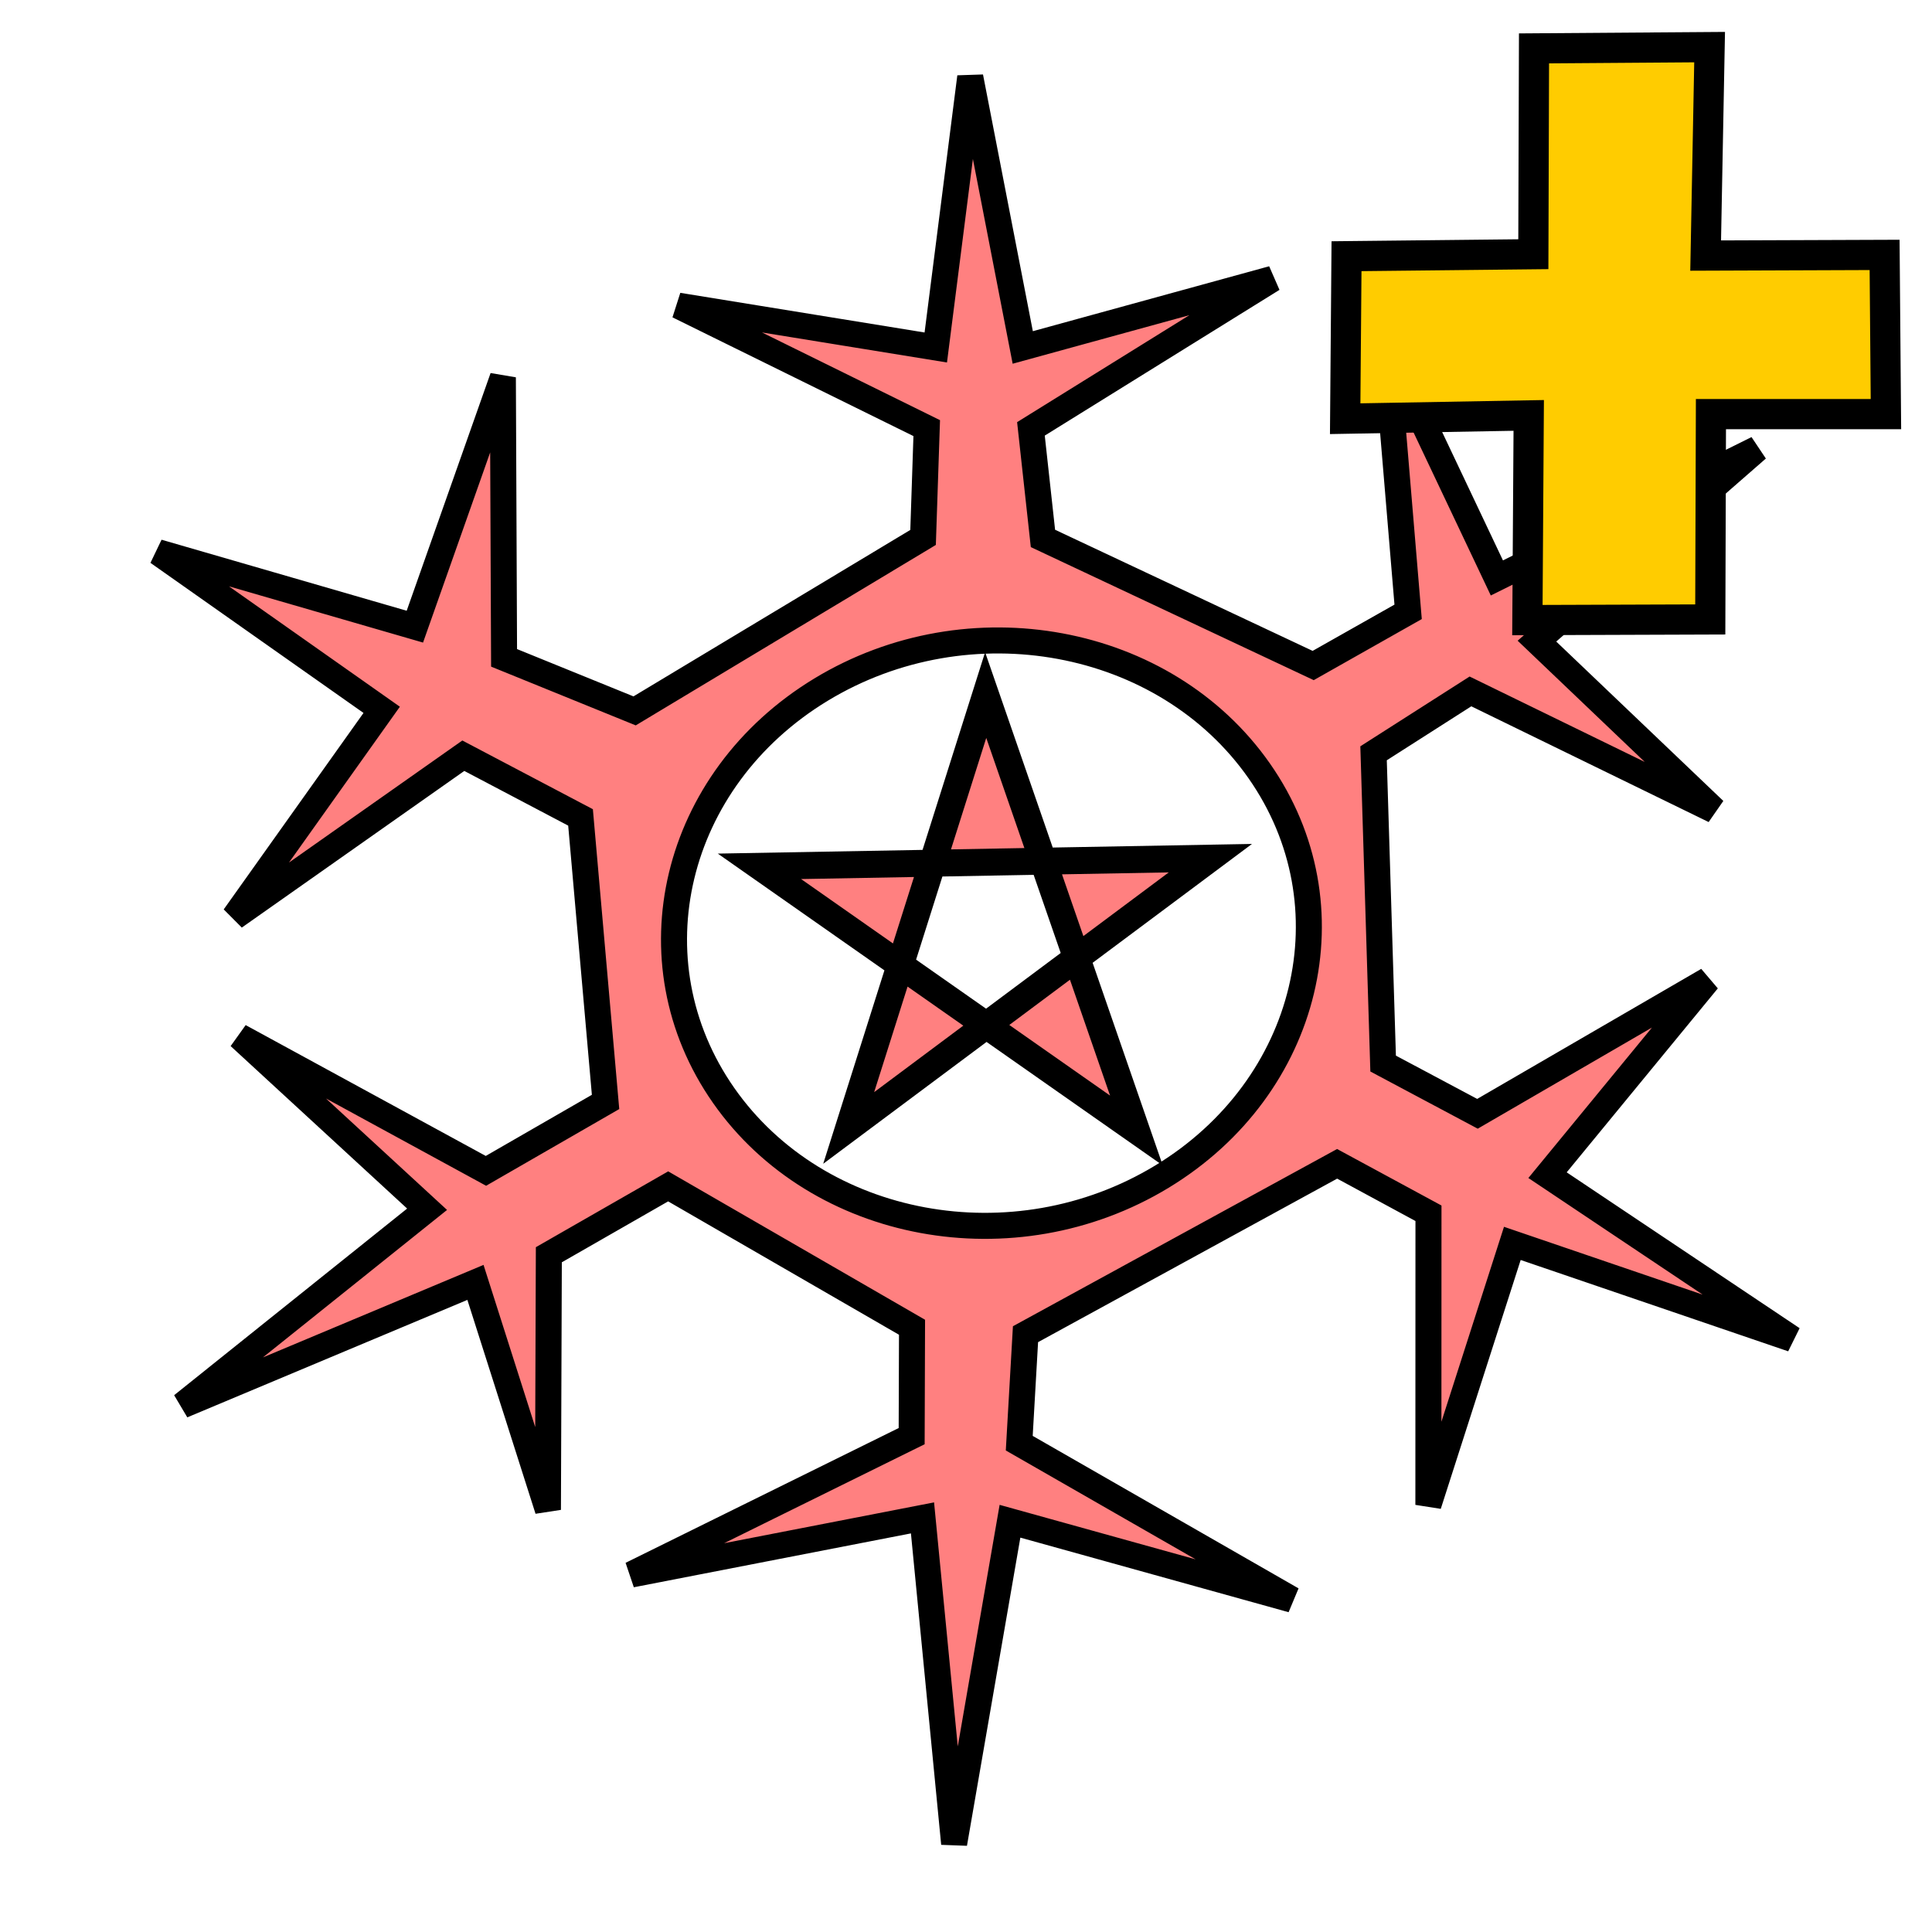 <?xml version="1.0" encoding="UTF-8" standalone="no"?>
<!-- Created with Inkscape (http://www.inkscape.org/) -->

<svg
   xmlns:dc="http://purl.org/dc/elements/1.1/"
   xmlns:cc="http://creativecommons.org/ns#"
   xmlns:rdf="http://www.w3.org/1999/02/22-rdf-syntax-ns#"
   xmlns:svg="http://www.w3.org/2000/svg"
   xmlns="http://www.w3.org/2000/svg"
   xmlns:sodipodi="http://sodipodi.sourceforge.net/DTD/sodipodi-0.dtd"
   xmlns:inkscape="http://www.inkscape.org/namespaces/inkscape"
   width="100%"
   height="100%"
   viewBox="0 0 64 64"
   id="svg4311"
   version="1.1"
   inkscape:version="0.91 r13725"
   sodipodi:docname="arcane_ice_2.svg">
  <defs
     id="defs4313" />
  <sodipodi:namedview
     id="base"
     pagecolor="#ffffff"
     bordercolor="#666666"
     borderopacity="1.0"
     inkscape:pageopacity="0.0"
     inkscape:pageshadow="2"
     inkscape:zoom="5.656854"
     inkscape:cx="15.665115"
     inkscape:cy="37.858371"
     inkscape:document-units="px"
     inkscape:current-layer="layer1"
     showgrid="false"
     units="px"
     inkscape:window-width="2560"
     inkscape:window-height="1388"
     inkscape:window-x="-8"
     inkscape:window-y="-8"
     inkscape:window-maximized="1" />
  <g
     inkscape:label="Layer 1"
     inkscape:groupmode="layer"
     id="layer1"
     transform="translate(0,-988.362)"
     style="display:inline">
    <path
       style="fill:#ff8080;fill-rule:evenodd;stroke:#000000;stroke-width:0.862px;stroke-linecap:butt;stroke-linejoin:miter;stroke-opacity:1"
       d="m 43.501,1010.408 -8.952,-4.21 -0.398,-3.629 8.006,-4.971 -8.277,2.274 -1.74,-8.961 -1.141,8.962 -8.532,-1.385 8.232,4.056 -0.121,3.621 -9.556,5.746 -4.324,-1.757 -0.04,-9.291 -2.915,8.258 -8.511,-2.466 7.412,5.221 -4.882,6.861 7.586,-5.341 3.883,2.044 0.829,9.425 -3.963,2.283 -8.165,-4.45 6.216,5.722 -8.11,6.496 9.712,-4.073 2.401,7.534 0.03,-8.45 3.953,-2.265 8.078,4.667 -0.012,3.607 -9.286,4.583 9.645,-1.875 1.048,10.789 1.85,-10.678 9.345,2.598 -9.038,-5.184 0.207,-3.61 10.323,-5.644 3.026,1.638 -0.003,9.66 2.781,-8.662 9.277,3.167 -8.111,-5.427 5.308,-6.461 -7.629,4.428 -3.125,-1.664 -0.317,-10.278 3.21,-2.05 8.079,3.94 -5.877,-5.606 7.3,-6.373 -8.627,4.28 -3.684,-7.776 0.744,8.899 z m -5.013,16.933 c -4.899,2.97 -11.397,1.766 -14.515,-2.689 -3.118,-4.455 -1.674,-10.474 3.224,-13.445 4.899,-2.97 11.397,-1.766 14.515,2.689 3.118,4.455 1.674,10.474 -3.224,13.445 z"
       id="path4291"
       inkscape:connector-curvature="0"
       sodipodi:nodetypes="cccccccccccccccccccccccccccccccccccccccccccccccccccccccccccc" />
    <path
       style="fill:#ff8080;fill-rule:evenodd;stroke:#000000;stroke-width:0.893px;stroke-linecap:butt;stroke-linejoin:miter;stroke-opacity:1"
       d="m 28.114,1025.727 11.981,-8.937 -14.938,0.27 12.488,8.751 -4.993,-14.424 z"
       id="path4300"
       inkscape:connector-curvature="0"
       sodipodi:nodetypes="cccccc" />
    <path
       style="display:inline;fill:#ffcc00;fill-rule:evenodd;stroke:#000000;stroke-width:1;stroke-linecap:butt;stroke-linejoin:miter;stroke-miterlimit:4;stroke-dasharray:none;stroke-opacity:1"
       d="m 50.816,989.965 -0.022,6.818 -6.189,0.066 -0.044,5.383 6.08,-0.109 -0.044,6.78 6.058,-0.021 0.022,-6.802 5.797,0 -0.044,-5.274 -5.928,0.022 0.131,-6.905 z"
       id="path4207"
       inkscape:connector-curvature="0"
       sodipodi:nodetypes="ccccccccccccc" />
  </g>
</svg>
